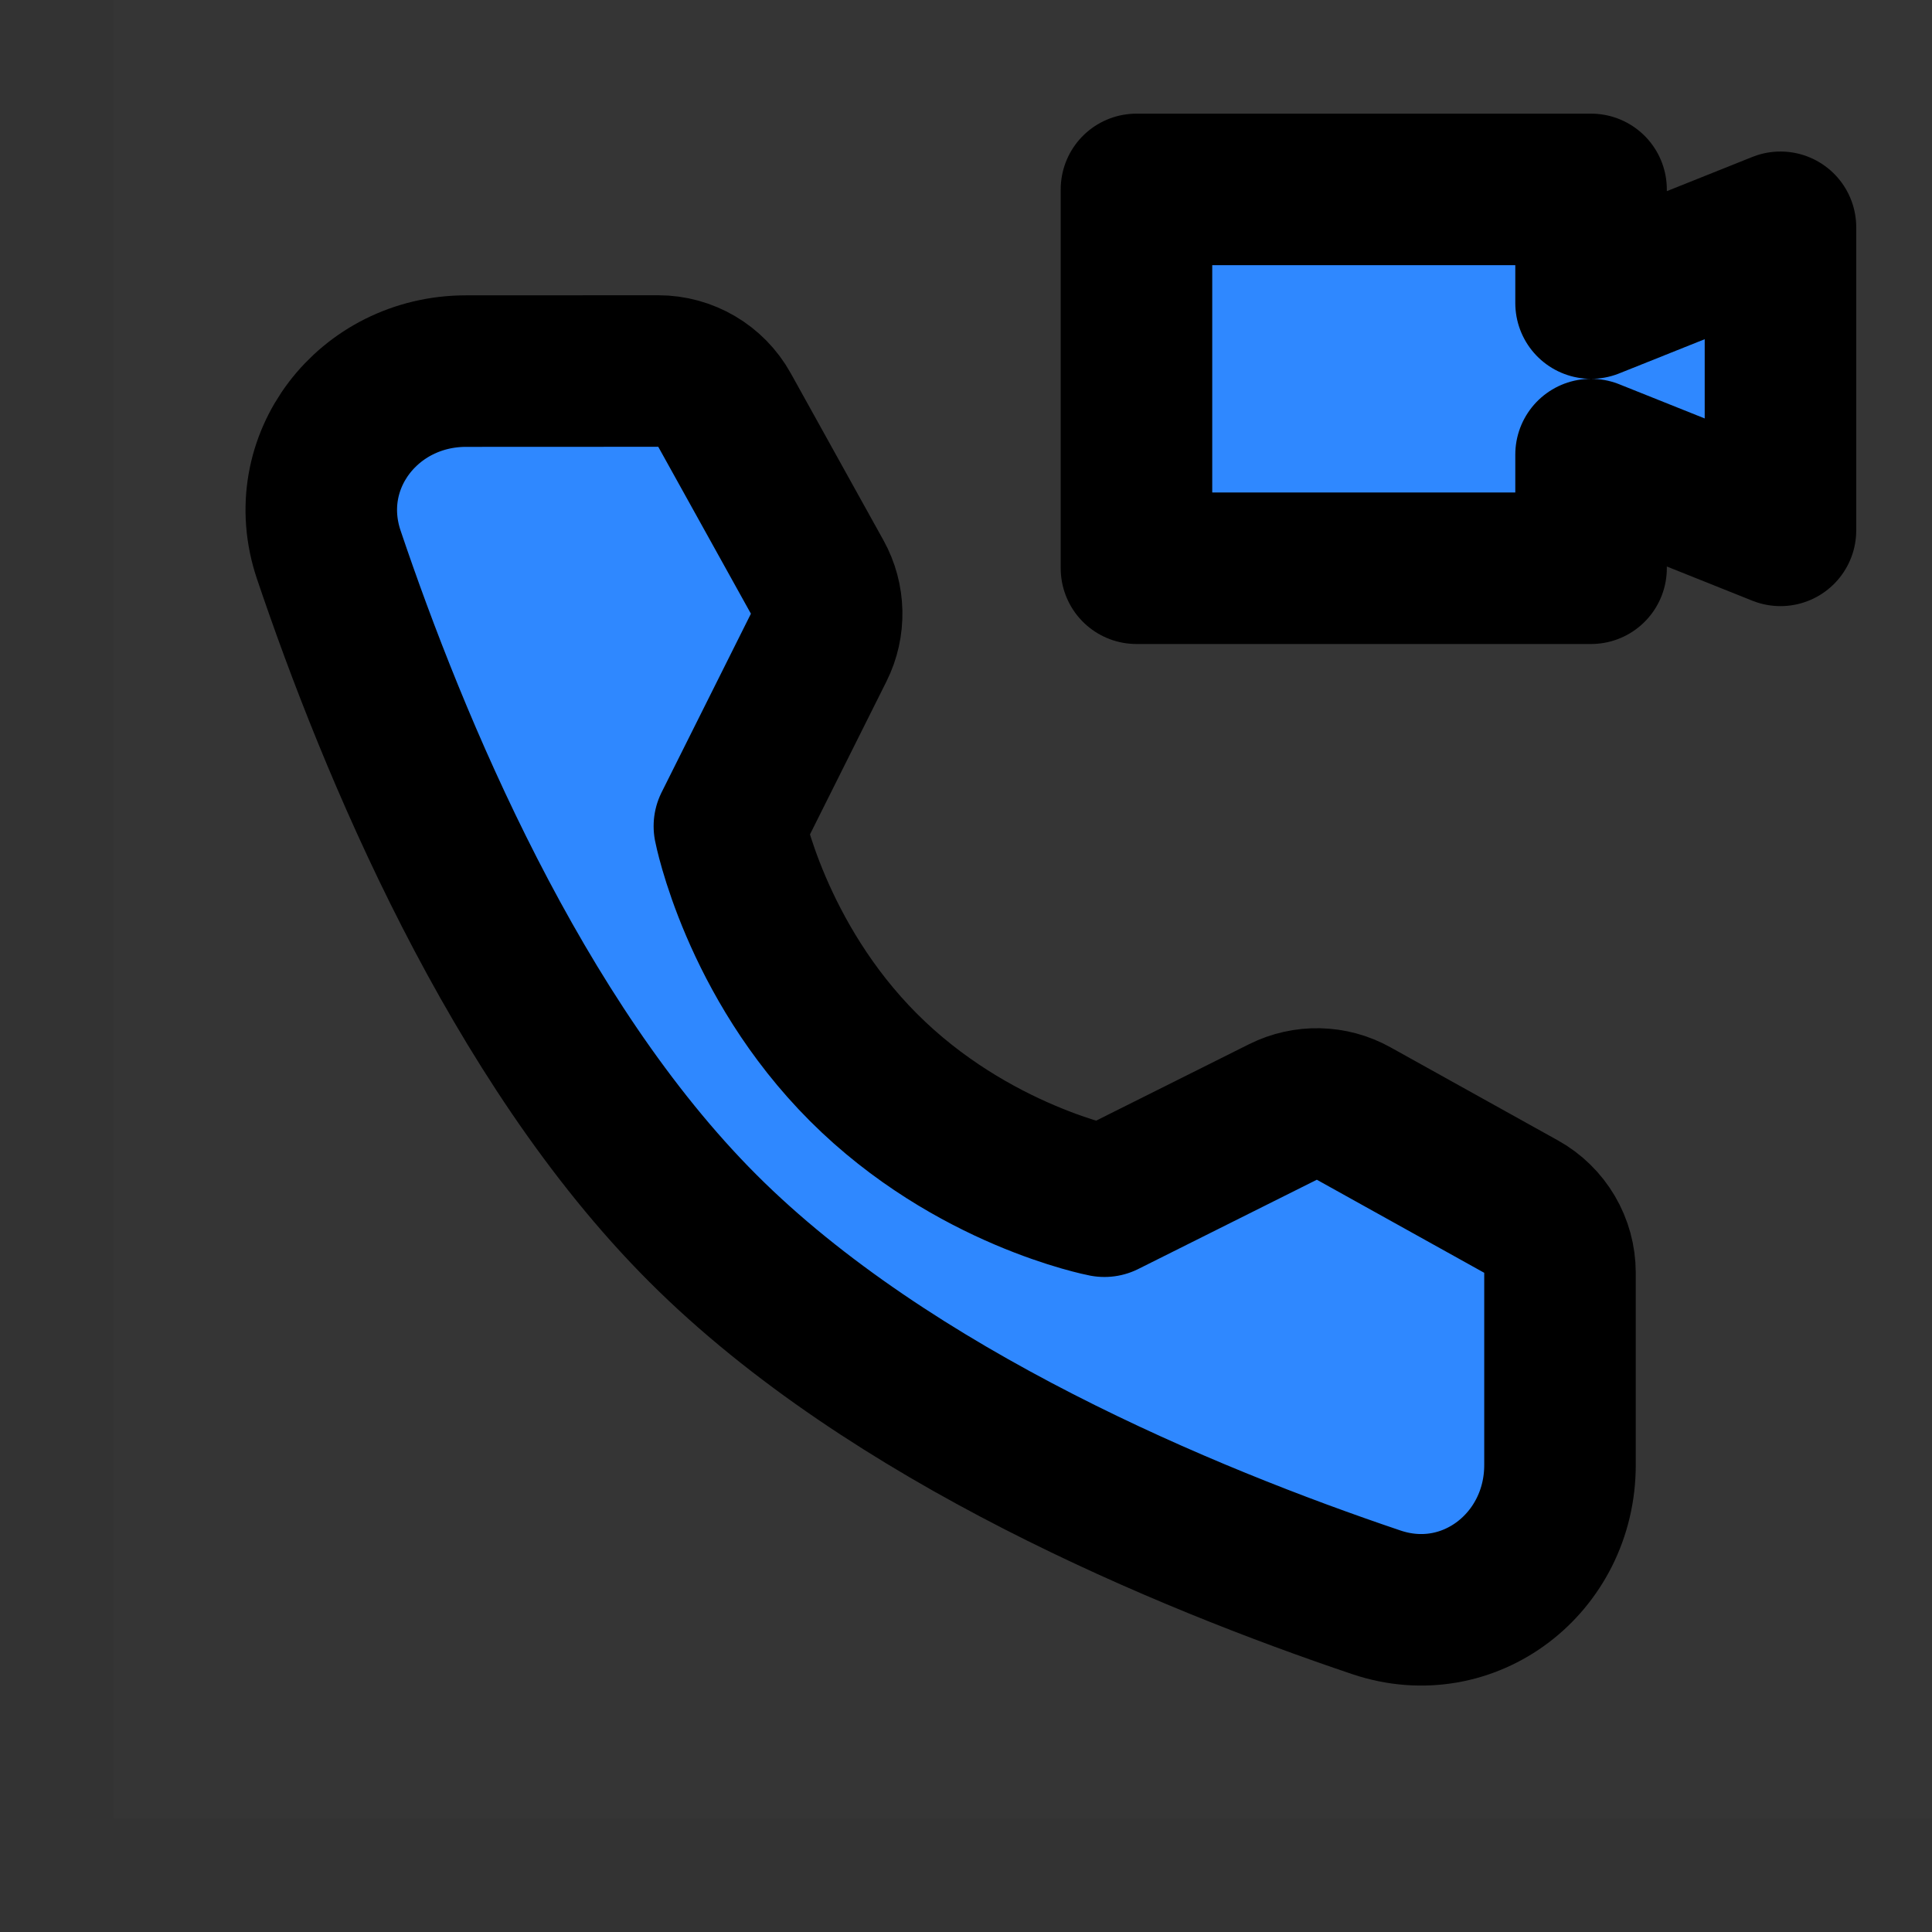 <svg fill="none" height="51" viewBox="0 0 51 51" width="51" xmlns="http://www.w3.org/2000/svg"><rect x="0" y="0" width="51" height="51" fill="#333333" stroke="none"/><path d="m3 0h48v48h-48z" fill="#fff" fill-opacity=".01"/><g fill="#2f88ff" stroke="#000" stroke-linejoin="round" stroke-width="4"><path d="m17.376 9.794c.727 0 1.396.394 1.749 1.029l2.446 4.407c.32.577.335 1.275.04 1.865l-2.357 4.714s.683 3.511 3.542 6.37c2.858 2.858 6.358 3.53 6.358 3.53l4.713-2.356c.591-.295 1.289-.28 1.866.041l4.419 2.457c.635.353 1.028 1.022 1.028 1.748v5.074c0 2.584-2.4 4.45-4.848 3.624-5.028-1.696-12.833-4.927-17.779-9.874-4.947-4.947-8.177-12.752-9.874-17.779-.826-2.448 1.04-4.848 3.624-4.848z"/><path d="m42 15h-12v-10h12v3l5-2v8l-5-2z" stroke-linecap="round"/></g></svg>